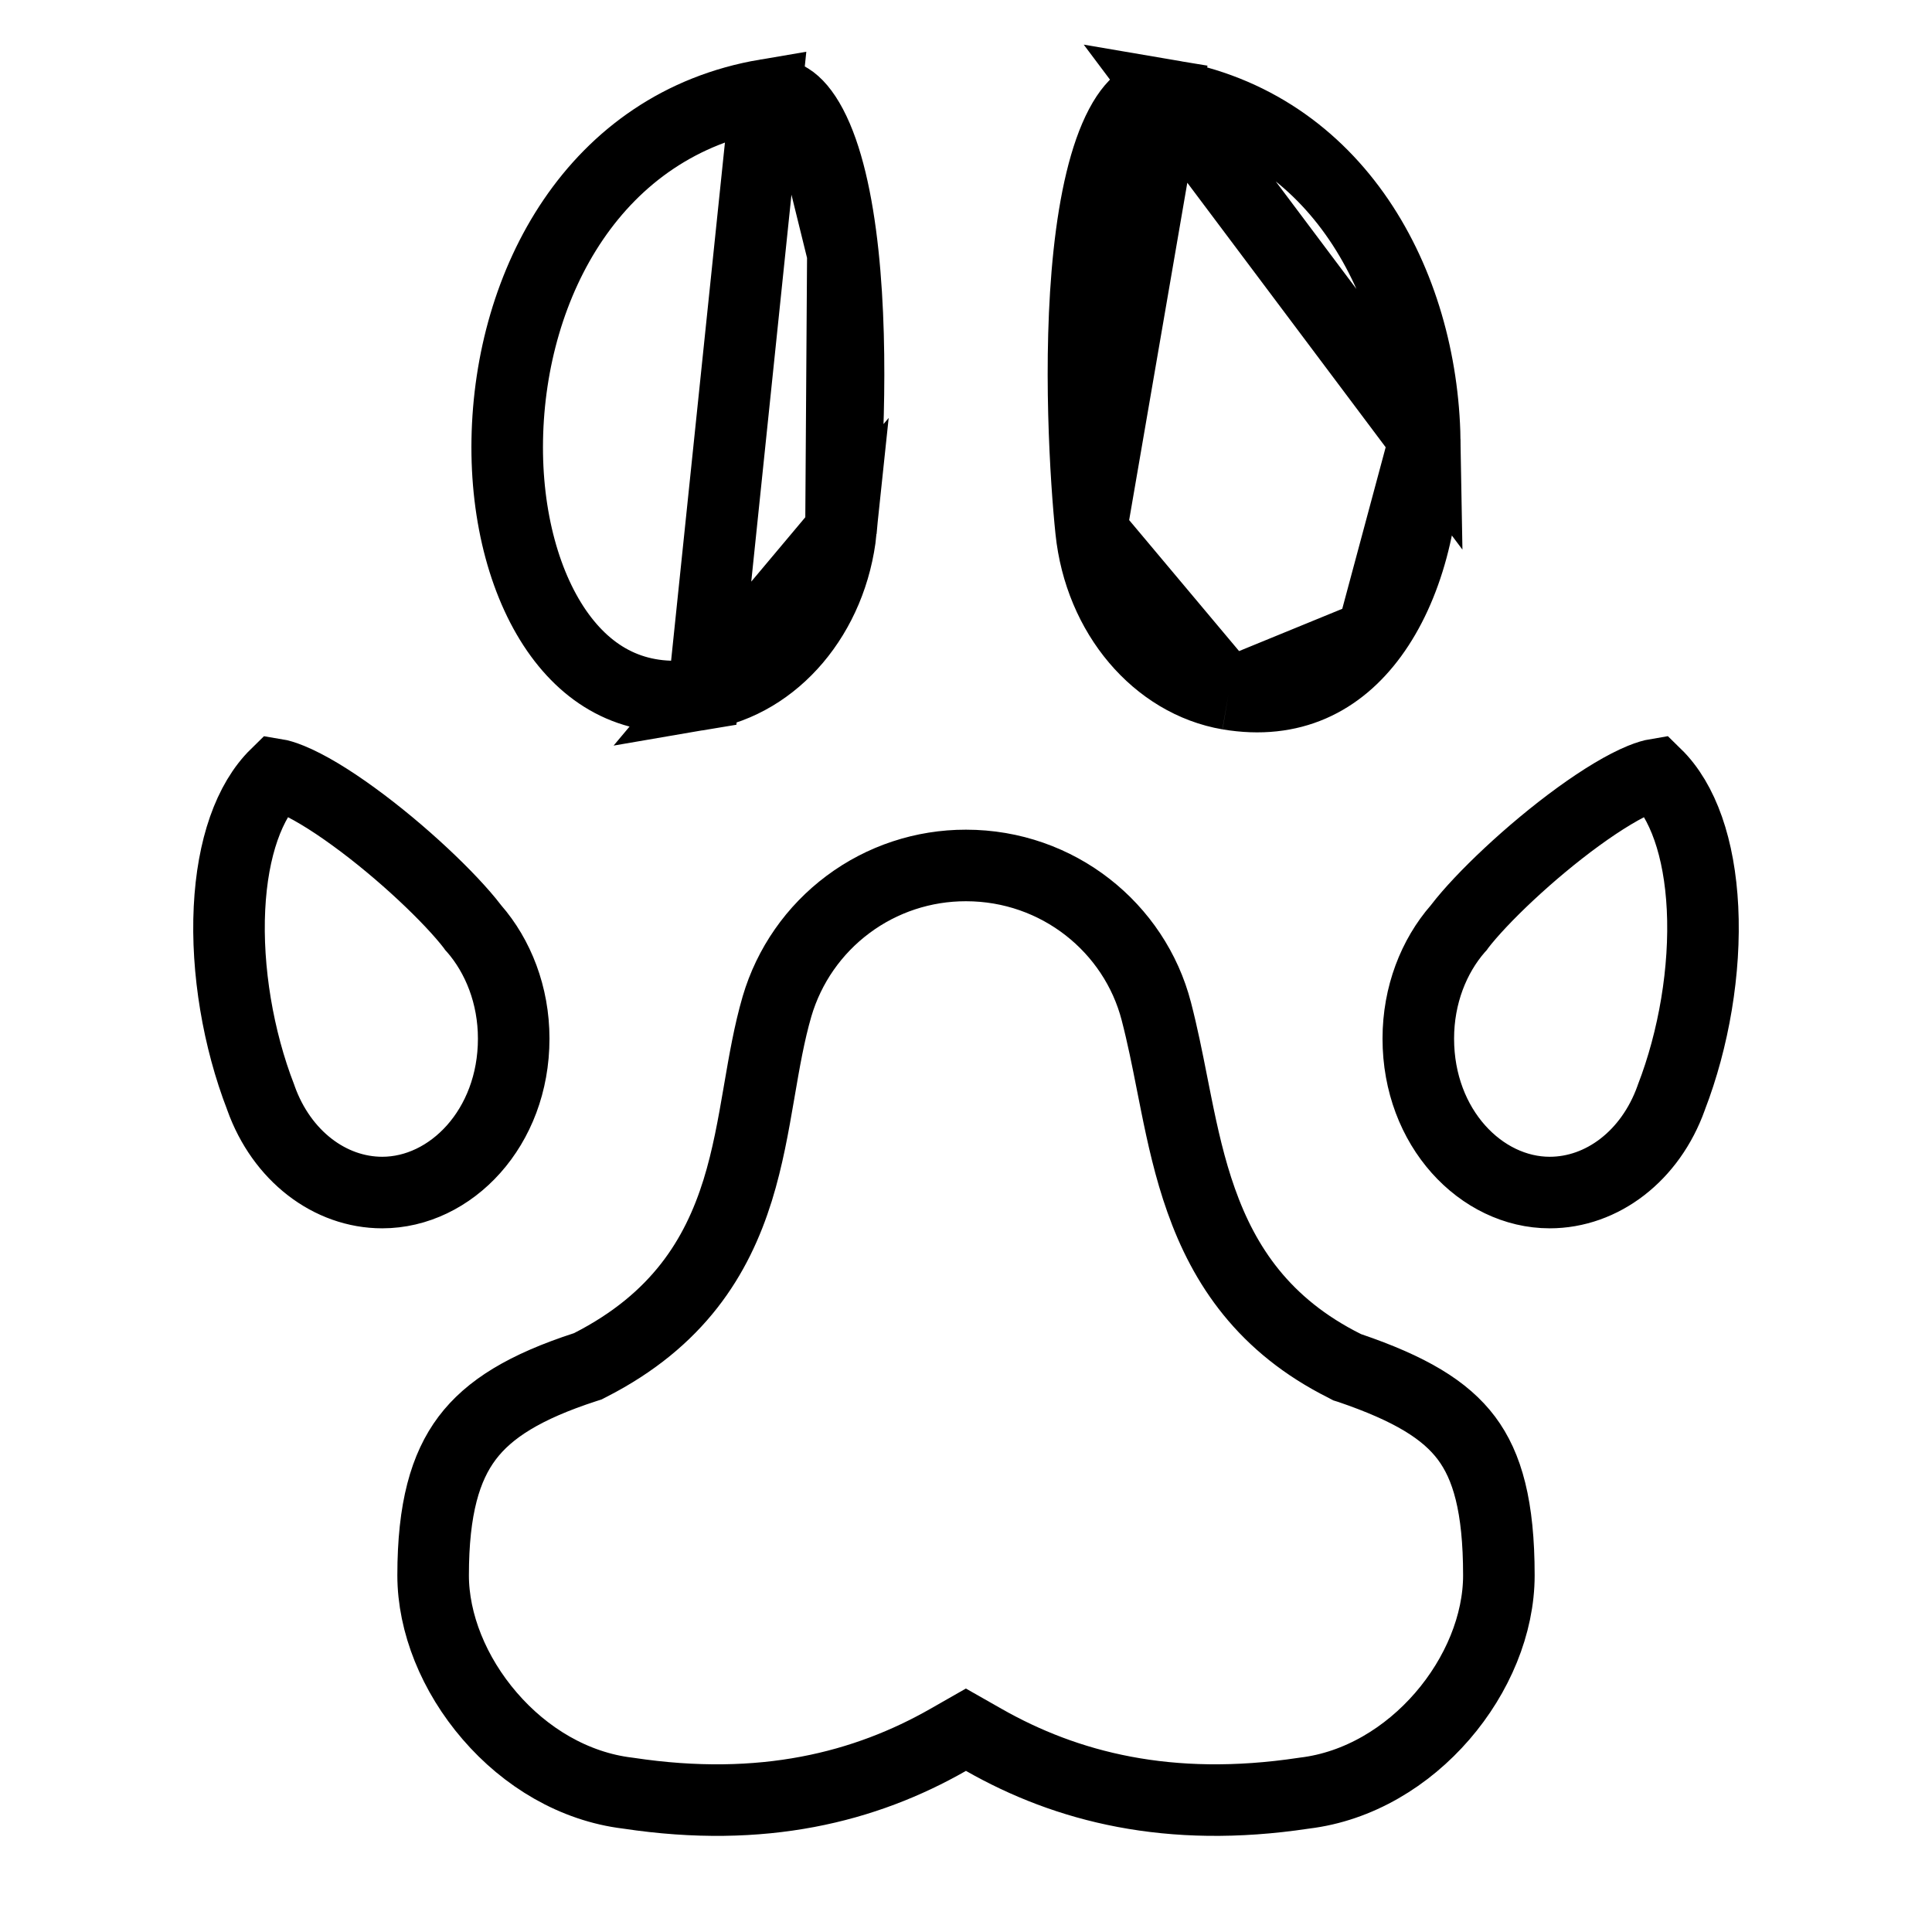 <svg width="27" height="27" viewBox="0 0 27 27" fill="none" xmlns="http://www.w3.org/2000/svg">
<path d="M19.911 6.145C19.873 3.962 18.693 1.732 16.297 1.326L19.911 6.145ZM19.911 6.145C19.93 7.227 19.66 8.217 19.177 8.877M19.911 6.145L19.177 8.877M19.177 8.877C18.713 9.511 18.052 9.849 17.168 9.7M19.177 8.877L17.168 9.7M17.168 9.7C16.173 9.53 15.371 8.603 15.248 7.412M17.168 9.7L15.248 7.412M15.248 7.412C15.177 6.731 15.063 5.024 15.221 3.546C15.301 2.799 15.445 2.167 15.662 1.757C15.768 1.556 15.876 1.441 15.97 1.381C16.052 1.328 16.151 1.301 16.297 1.326L15.248 7.412ZM11.03 1.381C10.948 1.328 10.849 1.301 10.703 1.326L11.03 1.381ZM11.03 1.381C11.125 1.44 11.232 1.556 11.338 1.757M11.03 1.381L11.338 1.757M11.338 1.757C11.555 2.167 11.699 2.799 11.779 3.546M11.338 1.757L11.779 3.546M11.779 3.546C11.937 5.023 11.823 6.73 11.753 7.412M11.779 3.546L11.753 7.412M11.753 7.412C11.629 8.603 10.828 9.53 9.833 9.699L11.753 7.412ZM13.499 12.095H13.5C14.784 12.095 15.858 12.965 16.16 14.134L16.16 14.134C16.245 14.461 16.311 14.791 16.379 15.136C16.398 15.231 16.417 15.328 16.437 15.427C16.526 15.869 16.628 16.33 16.786 16.774C17.108 17.684 17.663 18.526 18.796 19.091L18.826 19.107L18.858 19.117C19.709 19.407 20.198 19.704 20.494 20.098C20.786 20.488 20.947 21.052 20.947 22.016C20.947 23.387 19.745 24.877 18.23 25.059L18.223 25.06L18.216 25.061C16.34 25.343 14.905 24.974 13.747 24.314L13.499 24.173L13.252 24.314C12.094 24.975 10.659 25.343 8.786 25.061L8.778 25.06L8.771 25.059C8.025 24.969 7.343 24.561 6.844 23.981C6.342 23.4 6.053 22.681 6.053 22.016C6.053 21.082 6.223 20.504 6.528 20.098C6.836 19.689 7.339 19.379 8.178 19.106L8.215 19.094L8.25 19.076C9.474 18.451 10.018 17.569 10.309 16.635C10.449 16.184 10.53 15.72 10.604 15.29L10.611 15.249C10.684 14.825 10.751 14.435 10.859 14.064C11.027 13.494 11.375 12.995 11.851 12.64C12.326 12.285 12.905 12.094 13.499 12.095ZM20.376 12.976L20.387 12.964L20.396 12.951C20.703 12.551 21.383 11.903 22.057 11.413C22.394 11.168 22.702 10.983 22.939 10.886C23.032 10.848 23.099 10.83 23.141 10.823C23.519 11.192 23.751 11.848 23.793 12.691C23.836 13.557 23.671 14.524 23.358 15.334L23.358 15.334L23.354 15.346C23.064 16.154 22.39 16.666 21.657 16.666C20.702 16.666 19.821 15.764 19.821 14.515C19.821 13.906 20.038 13.363 20.376 12.976ZM23.085 10.772L23.085 10.772L23.085 10.772ZM3.647 15.346L3.647 15.346L3.643 15.334C3.329 14.524 3.164 13.557 3.207 12.691C3.249 11.848 3.481 11.192 3.858 10.823C3.901 10.83 3.967 10.848 4.06 10.886C4.298 10.983 4.606 11.168 4.942 11.413C5.617 11.903 6.297 12.551 6.604 12.951L6.613 12.964L6.624 12.976C6.961 13.363 7.179 13.906 7.179 14.515C7.179 15.764 6.299 16.666 5.342 16.666C4.61 16.666 3.936 16.154 3.647 15.346ZM9.833 9.699C8.948 9.849 8.288 9.511 7.823 8.876C7.341 8.217 7.07 7.227 7.089 6.145C7.127 3.963 8.308 1.732 10.703 1.326L9.833 9.699Z" stroke="black"/>
</svg>
